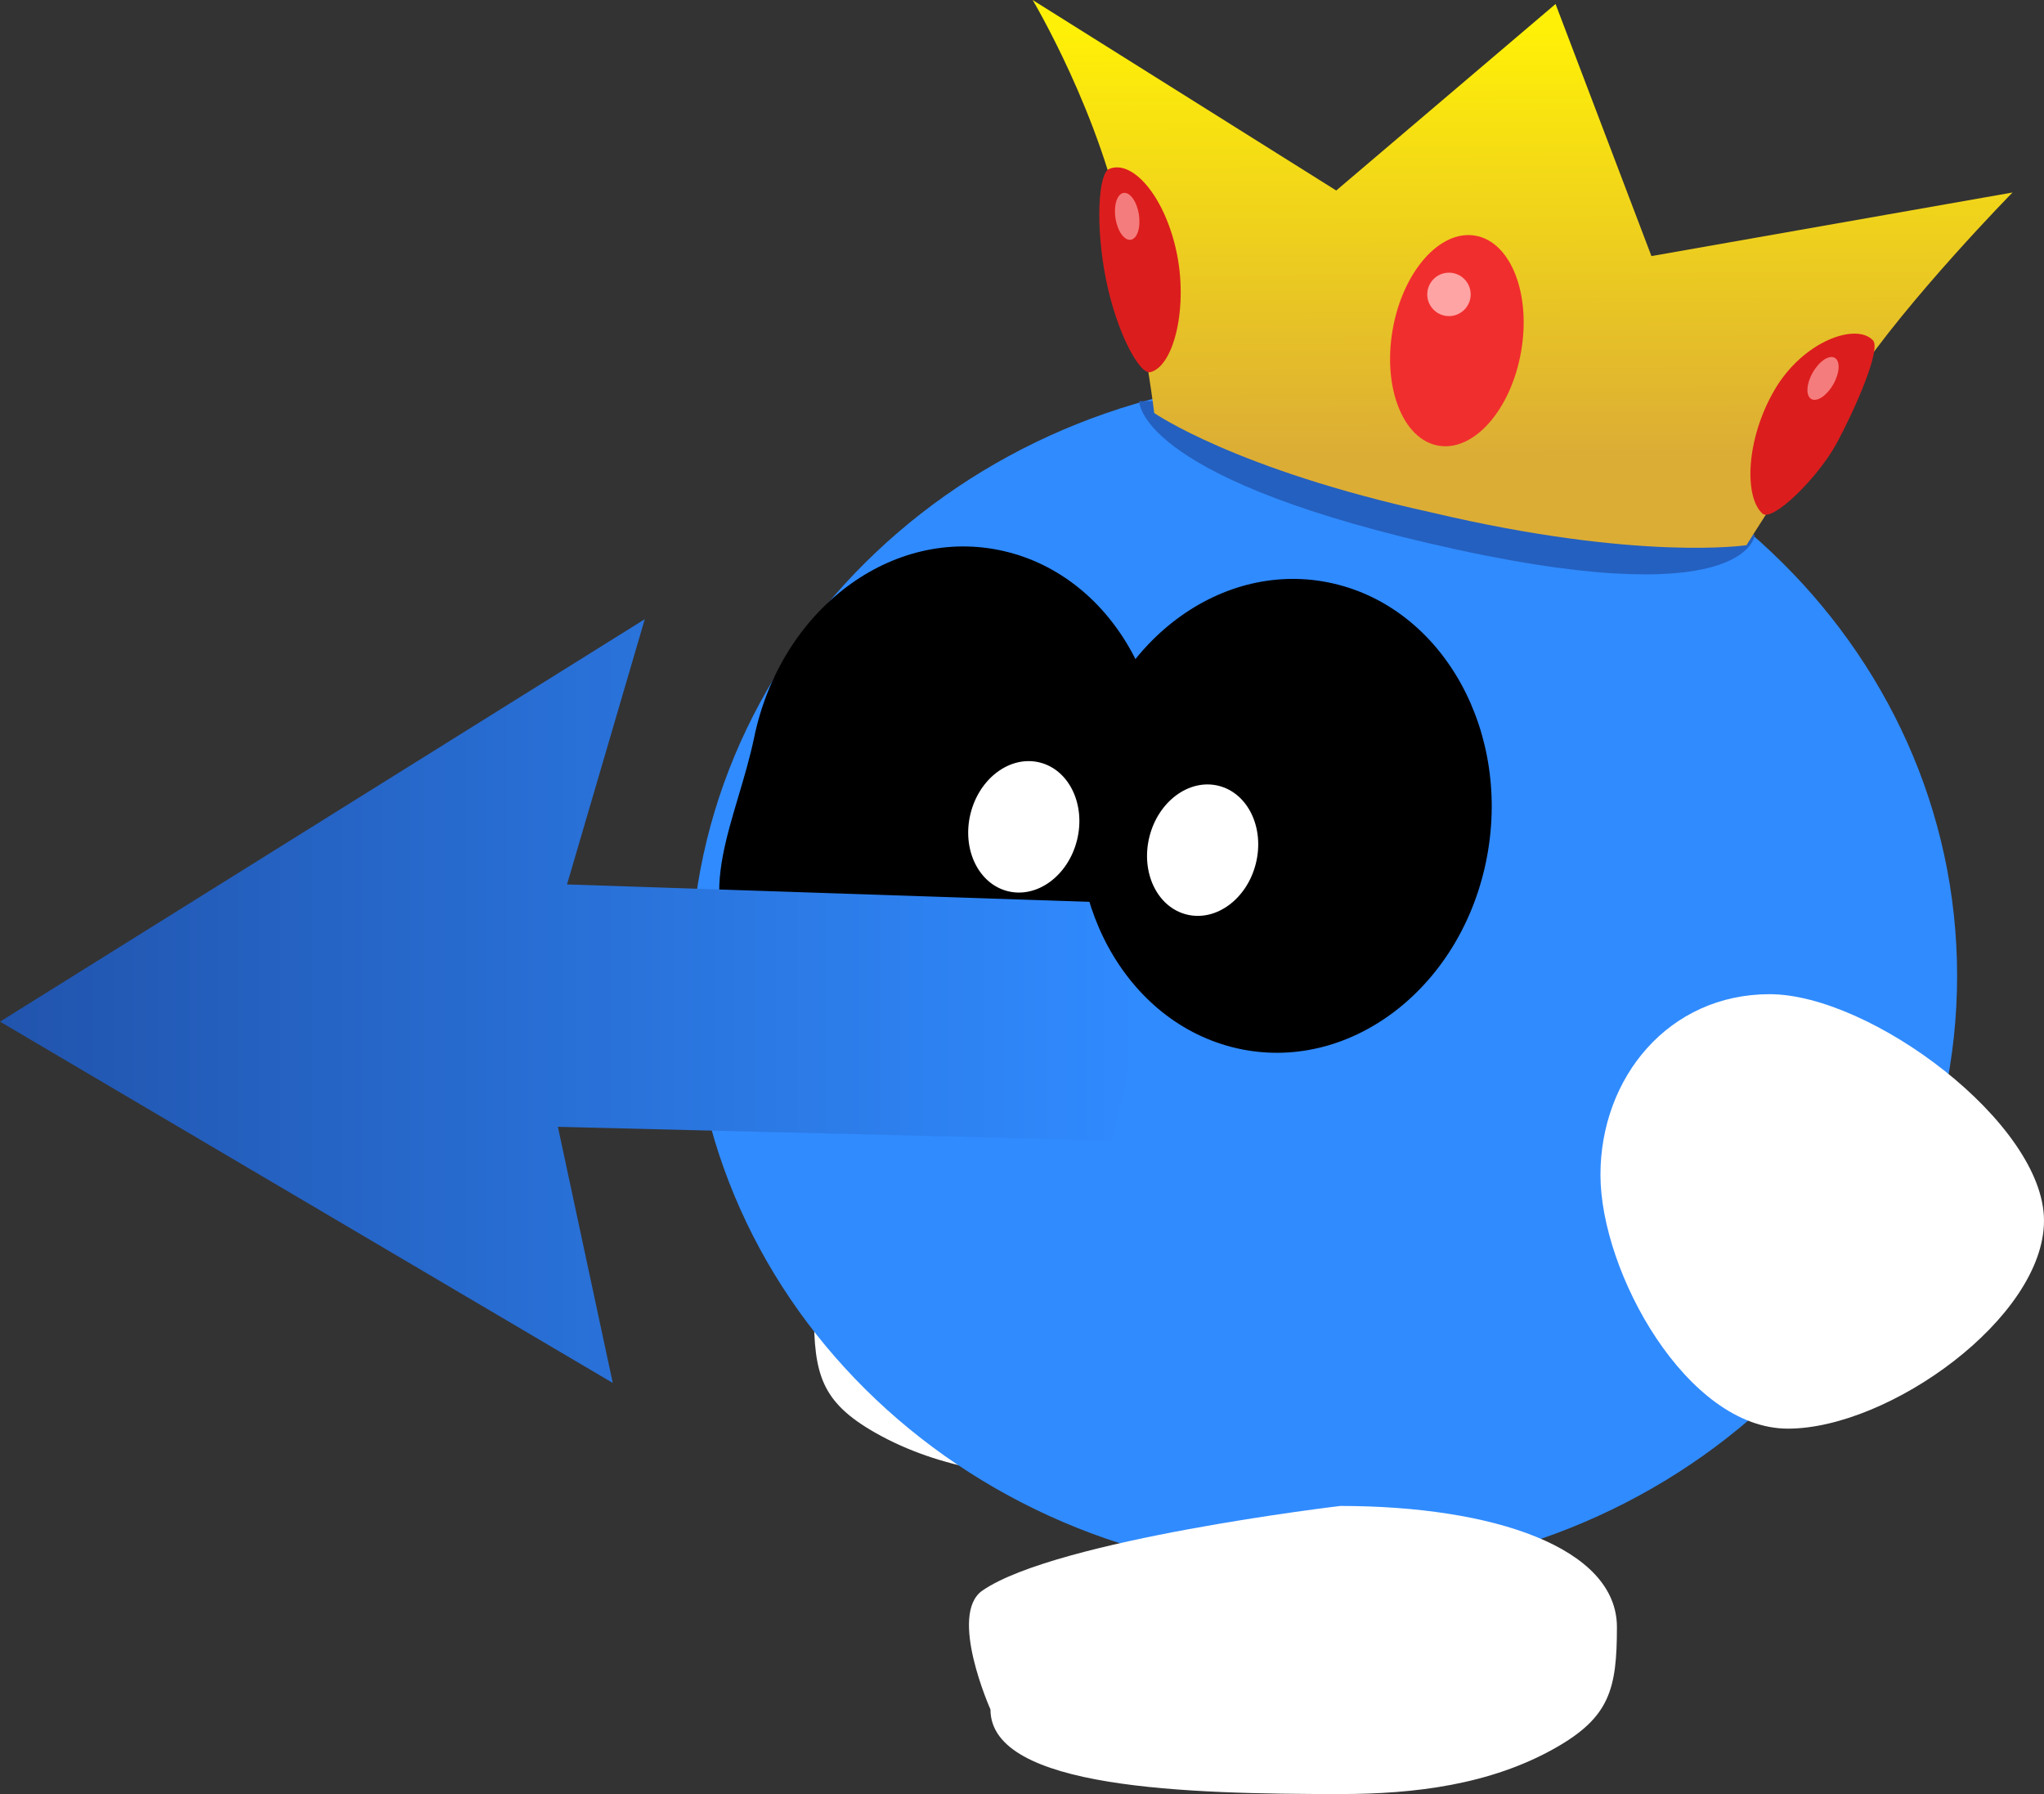 <svg version="1.1" xmlns="http://www.w3.org/2000/svg" xmlns:xlink="http://www.w3.org/1999/xlink" width="124.838" height="109.562" viewBox="0,0,124.838,109.562"><rect x="0" y="0" width="124.838" height="109.562" fill="#333333" stroke="none"/><defs><linearGradient x1="177.081" y1="174.347" x2="246.622" y2="174.347" gradientUnits="userSpaceOnUse" id="color-1"><stop offset="0" stop-color="#2154ad"/><stop offset="1" stop-color="#308bff"/></linearGradient><linearGradient x1="269.694" y1="115.061" x2="269.8" y2="140.904" gradientUnits="userSpaceOnUse" id="color-2"><stop offset="0" stop-color="#fff007"/><stop offset="1" stop-color="#dcad35"/></linearGradient></defs><g transform="translate(-177.081,-113.213)"><g data-paper-data="{&quot;isPaintingLayer&quot;:true}" fill-rule="nonzero" stroke-width="0" stroke-linejoin="miter" stroke-miterlimit="10" stroke-dasharray="" stroke-dashoffset="0" style="mix-blend-mode: normal"><path d="M265.054,198.365c0,4.859 -12.033,5.167 -21.365,5.167c-4.547,0 -9.177,-0.572 -13.133,-2.813c-3.311,-1.876 -3.763,-3.575 -3.763,-7.38c0,-4.859 7.565,-7.401 16.896,-7.401c0,0 17.309,2.045 21.848,5.161c2.117,1.453 -0.483,7.267 -0.483,7.267z" data-paper-data="{&quot;origPos&quot;:null}" fill="#ffffff" stroke="none" stroke-linecap="butt"/><path d="M219.252,172.811c0,-20.206 17.318,-36.586 38.68,-36.586c21.362,0 38.68,16.38 38.68,36.586c0,20.206 -17.318,36.586 -38.68,36.586c-21.362,0 -38.68,-16.38 -38.68,-36.586z" data-paper-data="{&quot;origPos&quot;:null}" fill="#308bff" stroke="#000000" stroke-linecap="butt"/><path d="M237.091,210.341c4.539,-3.116 21.848,-5.161 21.848,-5.161c9.332,0 16.896,2.542 16.896,7.401c0,3.805 -0.453,5.504 -3.763,7.38c-3.956,2.242 -8.586,2.813 -13.133,2.813c-9.332,0 -21.365,-0.308 -21.365,-5.167c0,0 -2.6,-5.814 -0.483,-7.267z" data-paper-data="{&quot;origPos&quot;:null,&quot;index&quot;:null}" fill="#ffffff" stroke="none" stroke-linecap="butt"/><path d="M301.919,187.752c0,5.938 -9.47,12.707 -15.64,12.707c-6.17,0 -11.45,-9.562 -11.45,-15.5c0,-5.938 4.164,-11.032 10.333,-11.032c6.17,0 16.757,7.886 16.757,13.824z" data-paper-data="{&quot;origPos&quot;:null}" fill="#ffffff" stroke="none" stroke-linecap="butt"/><path d="M247.7,163.879c-1.633,7.836 -8.454,12.924 -15.234,11.364c-3.061,-0.704 -8.03,-0.717 -9.959,-3.195c-3.212,-4.126 -0.427,-8.7 0.639,-13.819c1.633,-7.836 8.454,-12.924 15.234,-11.364c6.78,1.56 10.953,9.177 9.32,17.014z" data-paper-data="{&quot;origPos&quot;:null,&quot;origRot&quot;:0}" fill="#000000" stroke="none" stroke-linecap="butt"/><path d="M214.505,197.667l-37.423,-22.063l39.378,-24.577l-4.748,16.198l33.514,1.117l1.396,3.91l-0.279,5.027l-1.396,5.586l-33.793,-0.838z" data-paper-data="{&quot;origPos&quot;:null}" fill="url(#color-1)" stroke="#000000" stroke-linecap="round"/><path d="M267.835,165.861c-1.633,7.836 -8.454,12.924 -15.234,11.364c-6.78,-1.56 -10.953,-9.177 -9.32,-17.014c1.633,-7.836 8.454,-12.924 15.234,-11.364c6.78,1.56 10.953,9.177 9.32,17.014z" data-paper-data="{&quot;origPos&quot;:null,&quot;origRot&quot;:0}" fill="#000000" stroke="none" stroke-linecap="butt"/><path d="M253.786,165.932c-0.535,2.172 -2.425,3.574 -4.222,3.131c-1.797,-0.442 -2.821,-2.562 -2.286,-4.733c0.535,-2.172 2.425,-3.574 4.222,-3.131c1.797,0.442 2.821,2.562 2.286,4.733z" data-paper-data="{&quot;origRot&quot;:0}" fill="#ffffff" stroke="none" stroke-linecap="butt"/><path d="M242.863,164.508c-0.535,2.172 -2.425,3.574 -4.222,3.131c-1.797,-0.442 -2.821,-2.562 -2.286,-4.733c0.535,-2.172 2.425,-3.574 4.222,-3.131c1.797,0.442 2.821,2.562 2.286,4.733z" data-paper-data="{&quot;origRot&quot;:0,&quot;origPos&quot;:null}" fill="#ffffff" stroke="none" stroke-linecap="butt"/><g stroke-linecap="butt"><path d="M284.251,145.891c0,0 -0.412,5.057 -19.945,0.489c-17.856,-4.176 -17.642,-8.668 -17.642,-8.668l19.945,-0.006z" fill="#2460bf" stroke="none"/><path d="M247.575,138.433c0,0 -0.309,-2.814 -1.792,-10.7c-1.398,-7.436 -5.633,-14.519 -5.633,-14.519l18.541,11.633l13.396,-11.39l5.856,15.395l22.053,-3.883c0,0 -6.365,6.478 -9.703,11.476c-4.036,6.042 -6.545,10.061 -6.545,10.061c0,0 -6.537,1.001 -19.211,-1.991c-12.021,-2.636 -16.962,-6.08 -16.962,-6.08z" fill="url(#color-2)" stroke="none"/><path d="M269.978,134.711c-0.627,3.541 -2.889,6.1 -5.053,5.717c-2.164,-0.383 -3.41,-3.564 -2.783,-7.105c0.627,-3.541 2.889,-6.1 5.053,-5.717c2.164,0.383 3.41,3.564 2.783,7.105z" fill="#f12e2e" stroke="#a40000"/><path d="M289.268,140.262c-1.141,2.117 -3.936,4.857 -4.542,4.317c-1.125,-1.002 -1.023,-4.518 0.721,-7.529c1.744,-3.011 5.01,-4.156 6.031,-3.047c0.497,0.54 -1.072,4.148 -2.21,6.259z" fill="#dc1d1d" stroke="#a40000"/><path d="M244.817,123.533c1.384,-0.594 3.336,1.553 4.096,4.948c0.759,3.396 -0.109,7.071 -1.565,7.458c-0.666,0.176 -2.07,-2.434 -2.716,-5.649c-0.653,-3.247 -0.48,-6.471 0.186,-6.757z" data-paper-data="{&quot;index&quot;:null}" fill="#dc1d1d" stroke="#a40000"/><path d="M264.251,131.191c0,-0.732 0.594,-1.326 1.326,-1.326c0.732,0 1.326,0.594 1.326,1.326c0,0.732 -0.594,1.326 -1.326,1.326c-0.732,0 -1.326,-0.594 -1.326,-1.326z" fill="#ffa4a4" stroke="none"/><path d="M246.639,126.316c0.122,0.79 -0.1,1.479 -0.495,1.54c-0.395,0.061 -0.814,-0.53 -0.935,-1.32c-0.122,-0.79 0.1,-1.479 0.495,-1.54c0.395,-0.061 0.814,0.53 0.935,1.32z" fill="#f57c7c" stroke="none"/><path d="M289.052,136.68c-0.395,0.695 -0.996,1.098 -1.344,0.901c-0.347,-0.197 -0.309,-0.921 0.086,-1.615c0.395,-0.695 0.996,-1.098 1.344,-0.901c0.347,0.197 0.309,0.921 -0.086,1.615z" fill="#f57c7c" stroke="none"/></g></g></g></svg>